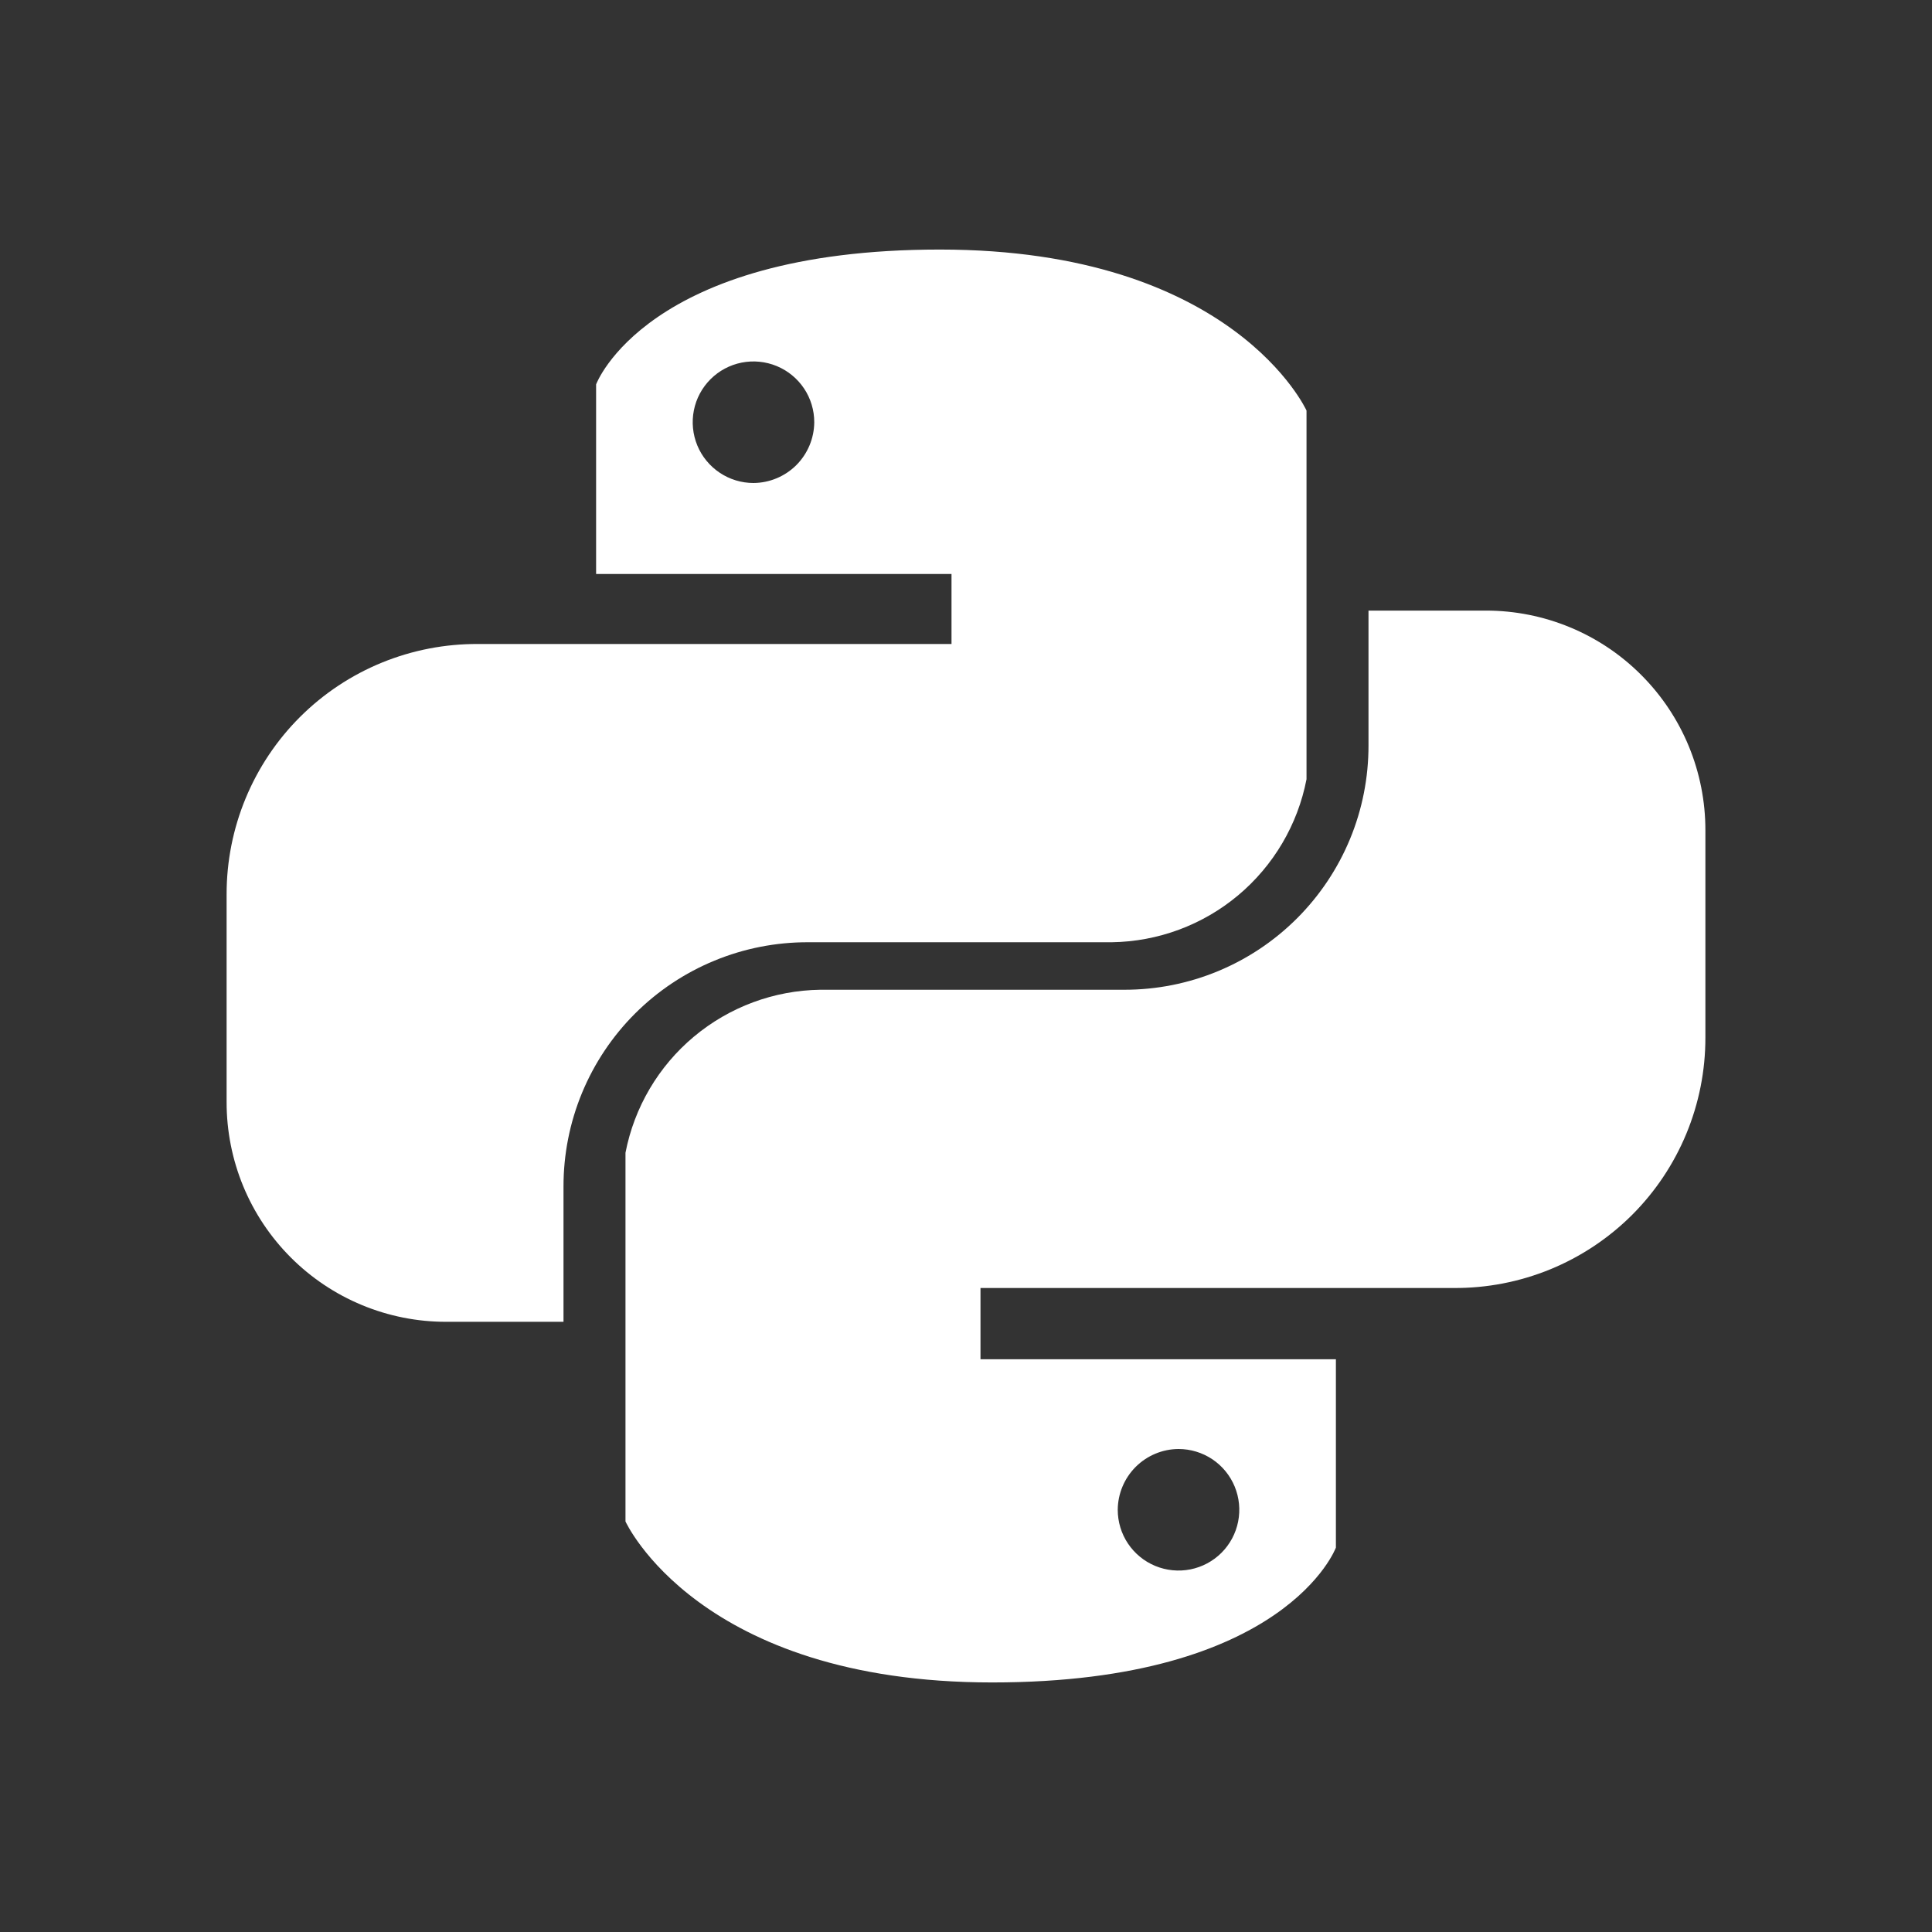 <svg width="48" height="48" viewBox="0 0 48 48" fill="none" xmlns="http://www.w3.org/2000/svg">
<rect x="0" y="0" width="48" height="48" fill="#333333" stroke="none"/>
<path d="M20.08 23.41H27.62C28.769 23.394 29.878 22.983 30.76 22.245C31.641 21.507 32.242 20.488 32.46 19.36V10.2C32.46 10.2 30.65 6.2 23.35 6.2C16.05 6.2 14.81 9.55 14.81 9.55V14.26H23.64V16H11.88C11.06 15.995 10.248 16.152 9.489 16.462C8.73 16.772 8.04 17.23 7.459 17.808C6.878 18.386 6.418 19.074 6.104 19.831C5.79 20.588 5.629 21.4 5.63 22.22V27.38C5.629 28.096 5.769 28.806 6.042 29.469C6.315 30.131 6.717 30.733 7.223 31.24C7.729 31.747 8.33 32.15 8.992 32.424C9.654 32.699 10.364 32.84 11.08 32.84H14V29.48C13.999 28.682 14.155 27.891 14.46 27.153C14.765 26.416 15.213 25.745 15.778 25.181C16.343 24.617 17.014 24.17 17.753 23.866C18.491 23.562 19.282 23.407 20.08 23.41ZM18.72 12C18.421 12 18.129 11.911 17.881 11.745C17.633 11.579 17.439 11.344 17.325 11.068C17.211 10.792 17.181 10.488 17.239 10.195C17.297 9.902 17.441 9.633 17.652 9.422C17.863 9.211 18.133 9.067 18.425 9.009C18.718 8.951 19.022 8.981 19.298 9.095C19.574 9.209 19.81 9.403 19.976 9.651C20.142 9.899 20.23 10.191 20.23 10.49C20.227 10.89 20.067 11.272 19.785 11.555C19.502 11.837 19.12 11.997 18.72 12Z" fill="white"/>
<path d="M36.92 15.17H34V18.52C34.001 19.317 33.846 20.106 33.542 20.842C33.238 21.578 32.791 22.248 32.229 22.811C31.666 23.375 30.997 23.823 30.261 24.128C29.526 24.433 28.737 24.59 27.94 24.59H20.38C19.231 24.606 18.122 25.017 17.24 25.755C16.359 26.492 15.758 27.511 15.54 28.64V37.8C15.54 37.8 17.35 41.8 24.65 41.8C31.95 41.8 33.19 38.45 33.19 38.45V33.77H24.36V32H36.12C36.94 32.005 37.752 31.848 38.511 31.538C39.27 31.227 39.959 30.77 40.541 30.192C41.122 29.613 41.582 28.926 41.896 28.169C42.21 27.412 42.371 26.6 42.37 25.78V20.63C42.371 19.913 42.231 19.204 41.958 18.541C41.685 17.879 41.283 17.277 40.777 16.77C40.271 16.263 39.67 15.86 39.008 15.586C38.346 15.311 37.636 15.17 36.92 15.17ZM29.28 36C29.579 36 29.871 36.089 30.119 36.254C30.367 36.42 30.561 36.656 30.675 36.932C30.789 37.208 30.819 37.512 30.761 37.804C30.703 38.097 30.559 38.367 30.348 38.578C30.137 38.789 29.867 38.933 29.575 38.991C29.282 39.049 28.978 39.019 28.702 38.905C28.426 38.791 28.19 38.597 28.024 38.349C27.858 38.1 27.77 37.809 27.77 37.51C27.773 37.11 27.933 36.728 28.215 36.445C28.498 36.163 28.88 36.002 29.28 36Z" fill="white"/>
</svg>
